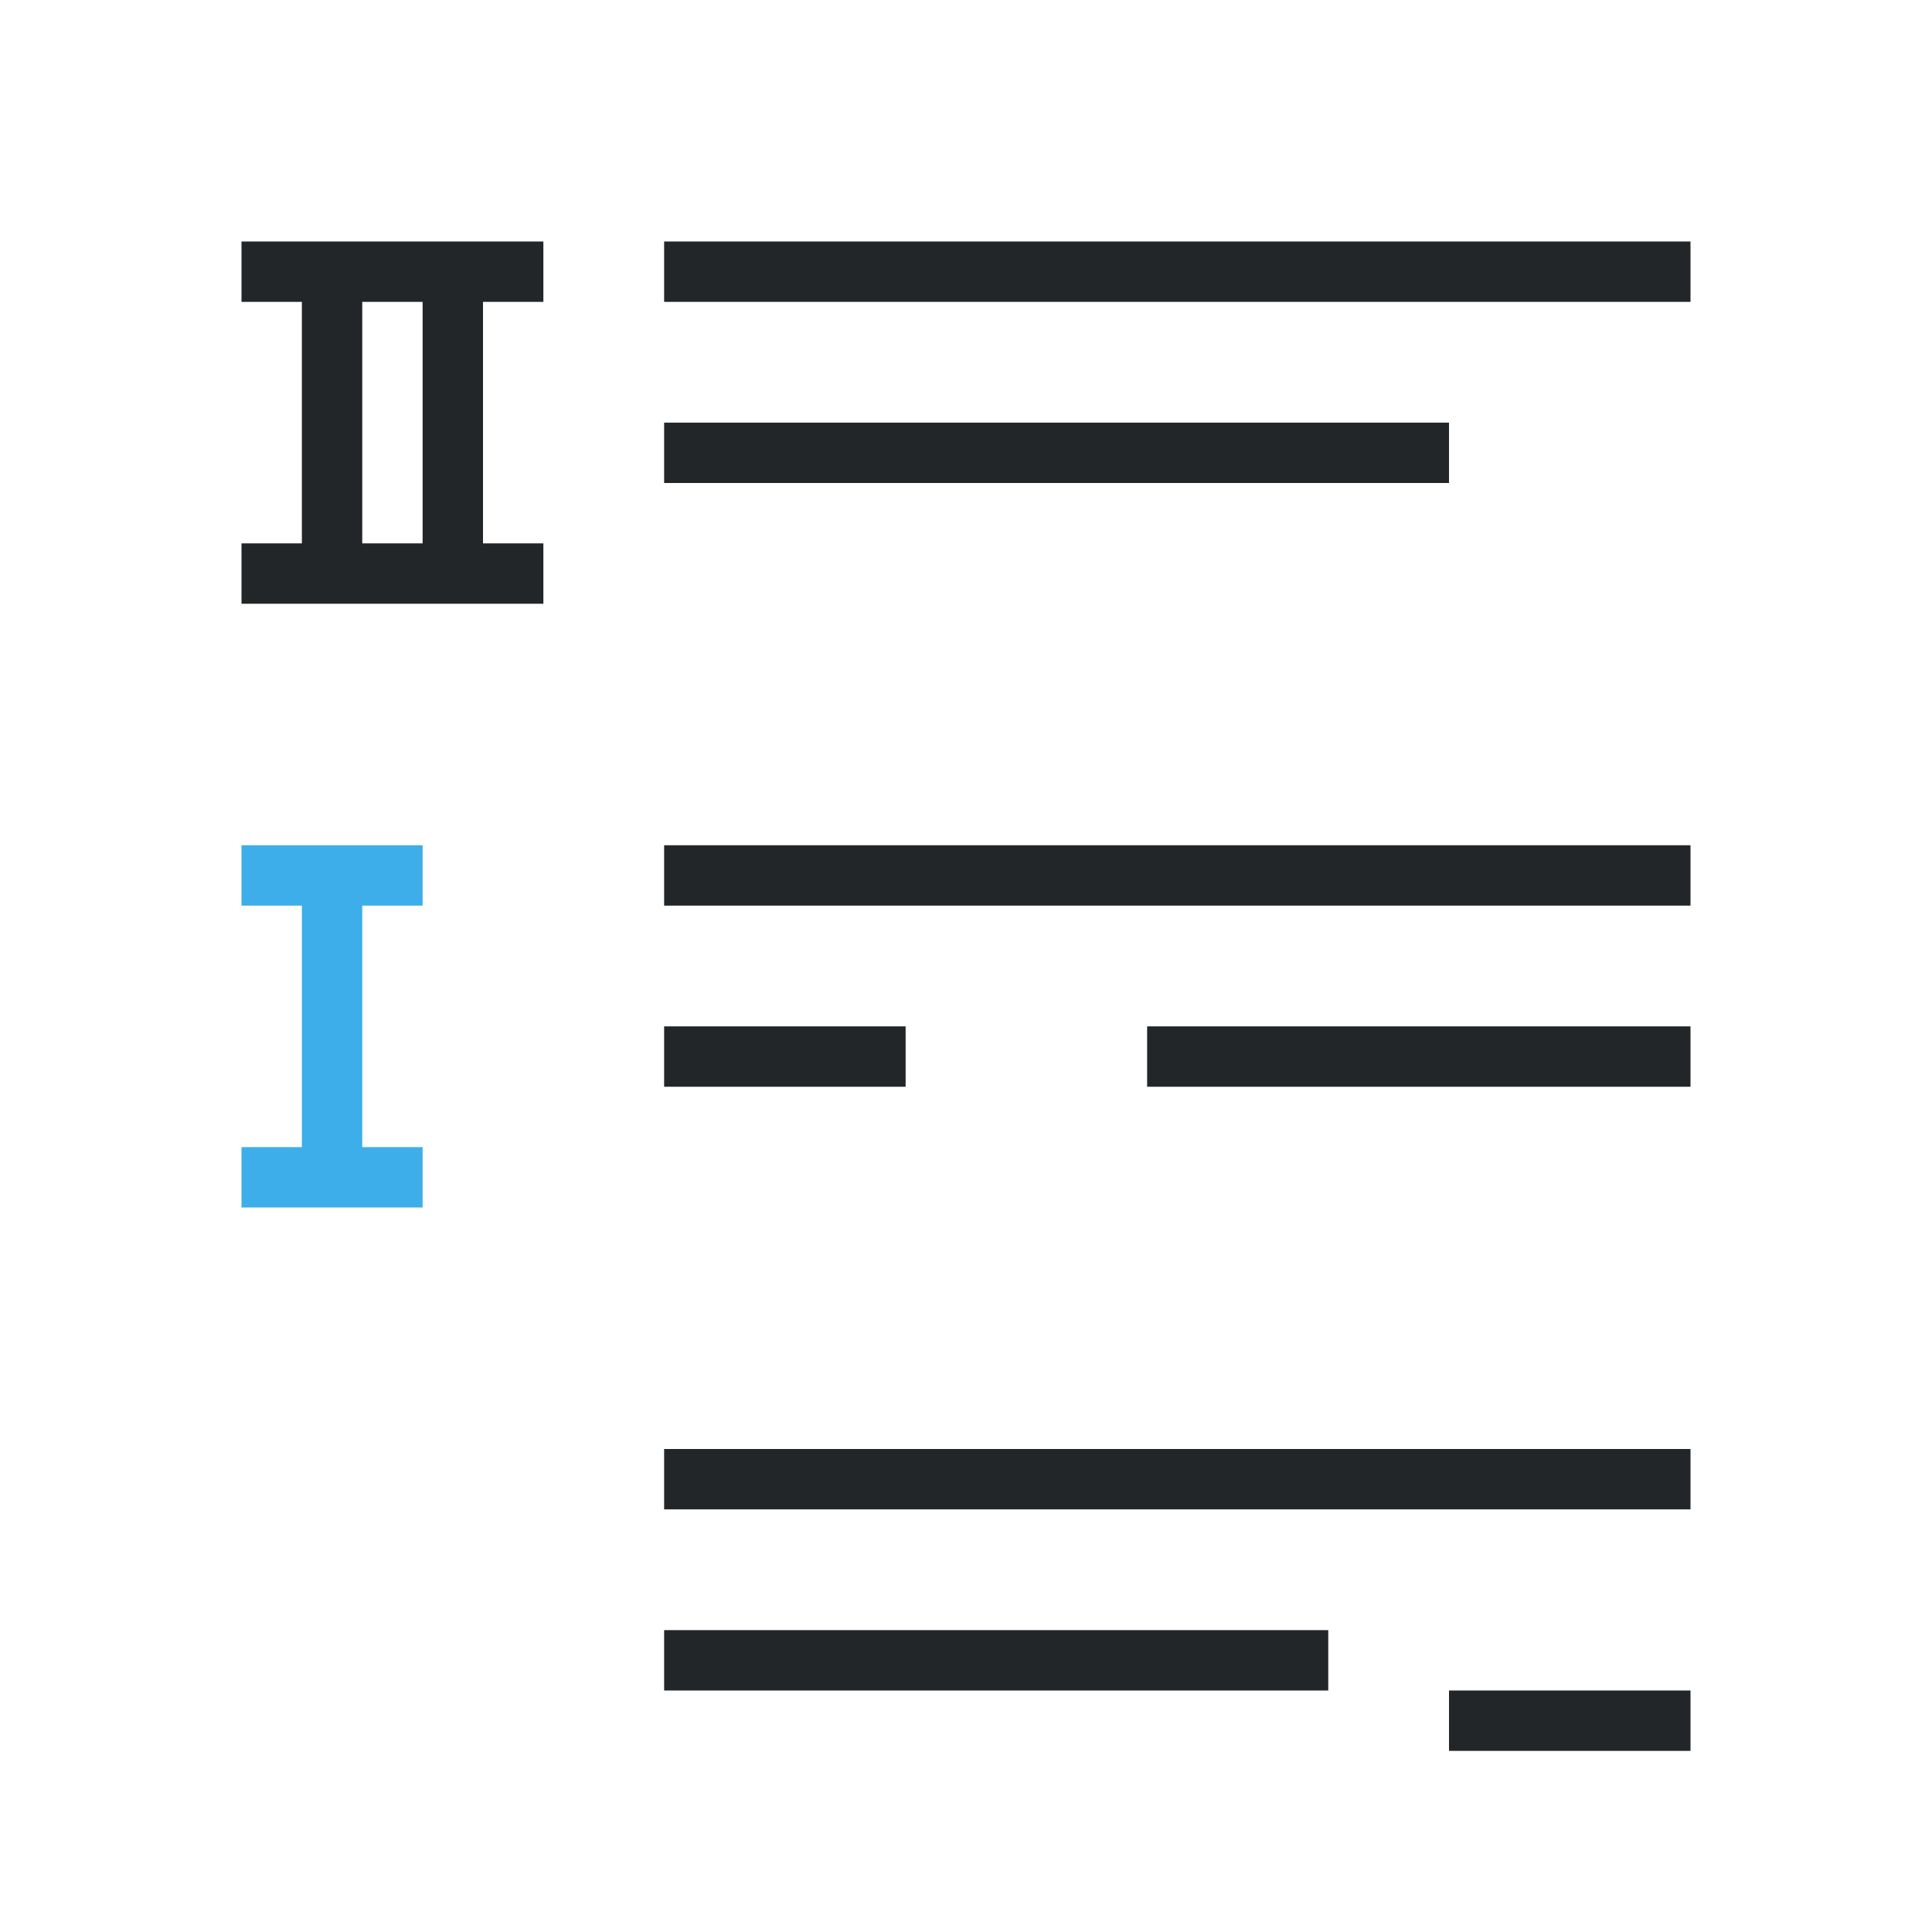 <svg viewBox="0 0 32 32" xmlns="http://www.w3.org/2000/svg"><path d="m4 14v1h1v4h-1v1h3v-1h-1v-4h1v-1h-1-1z" fill="#3daee9"/><path d="m4 4v1h1v4h-1v1h5v-1h-1v-4h1v-1h-3-1zm7 0v1h17v-1zm-5 1h1v4h-1zm5 2v1h13v-1zm0 7v1h17v-1zm0 3v1h4v-1zm8 0v1h9v-1zm-8 7v1h17v-1zm0 3v1h11v-1zm13 1v1h4v-1z" fill="#232629"/></svg>
